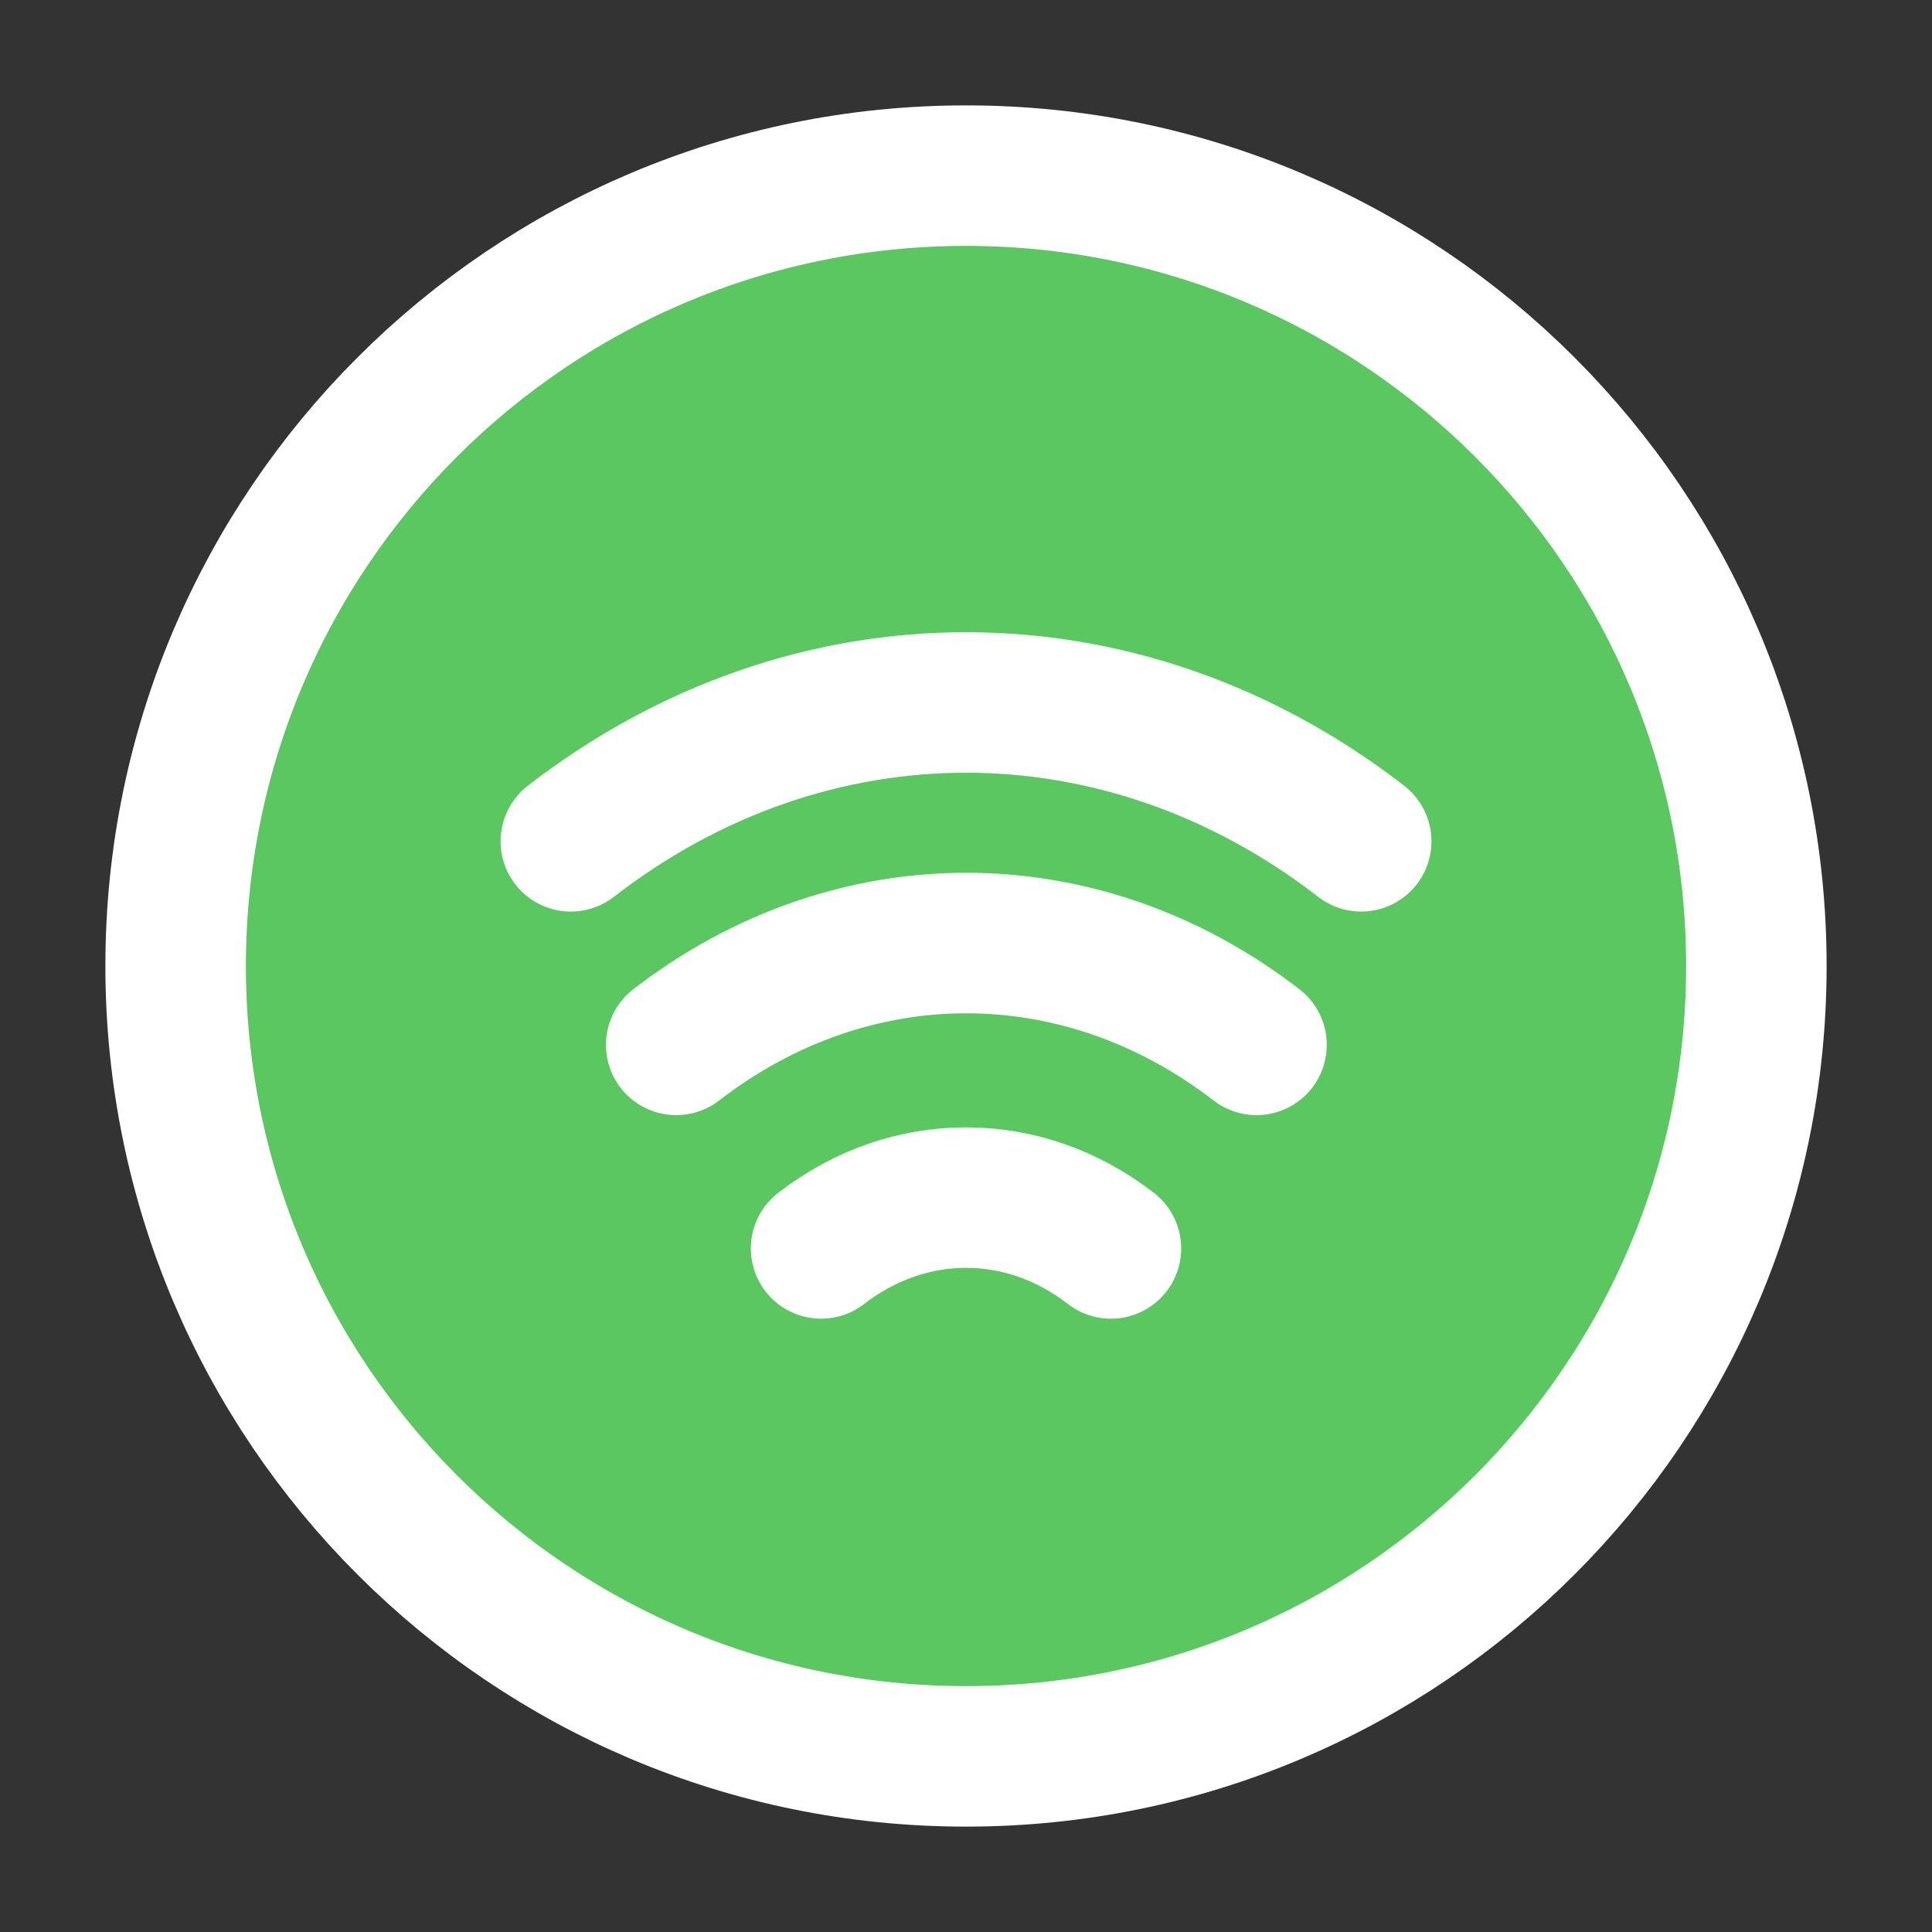 <svg width="11" height="11" viewBox="0 0 11 11" fill="none" xmlns="http://www.w3.org/2000/svg">
<rect x="0" y="0" width="11" height="11" fill="#333333" stroke="none"/>
<g id="Group 1350">
<path id="Vector" d="M5.5 10C7.985 10 10 7.985 10 5.5C10 3.015 7.985 1 5.5 1C3.015 1 1 3.015 1 5.5C1 7.985 3.015 10 5.5 10Z" fill="#5BC760" stroke="white" stroke-width="0.8" stroke-linecap="round" stroke-linejoin="round"/>
<g id="Group">
<path id="Vector_2" d="M3.25 4.79C4.611 3.736 6.389 3.736 7.75 4.79" stroke="white" stroke-width="0.8" stroke-linecap="round" stroke-linejoin="round"/>
<path id="Vector_3" d="M3.85 5.949C4.851 5.176 6.152 5.176 7.154 5.949" stroke="white" stroke-width="0.8" stroke-linecap="round" stroke-linejoin="round"/>
<path id="Vector_4" d="M4.675 7.108C5.174 6.722 5.827 6.722 6.325 7.108" stroke="white" stroke-width="0.8" stroke-linecap="round" stroke-linejoin="round"/>
</g>
</g>
</svg>
